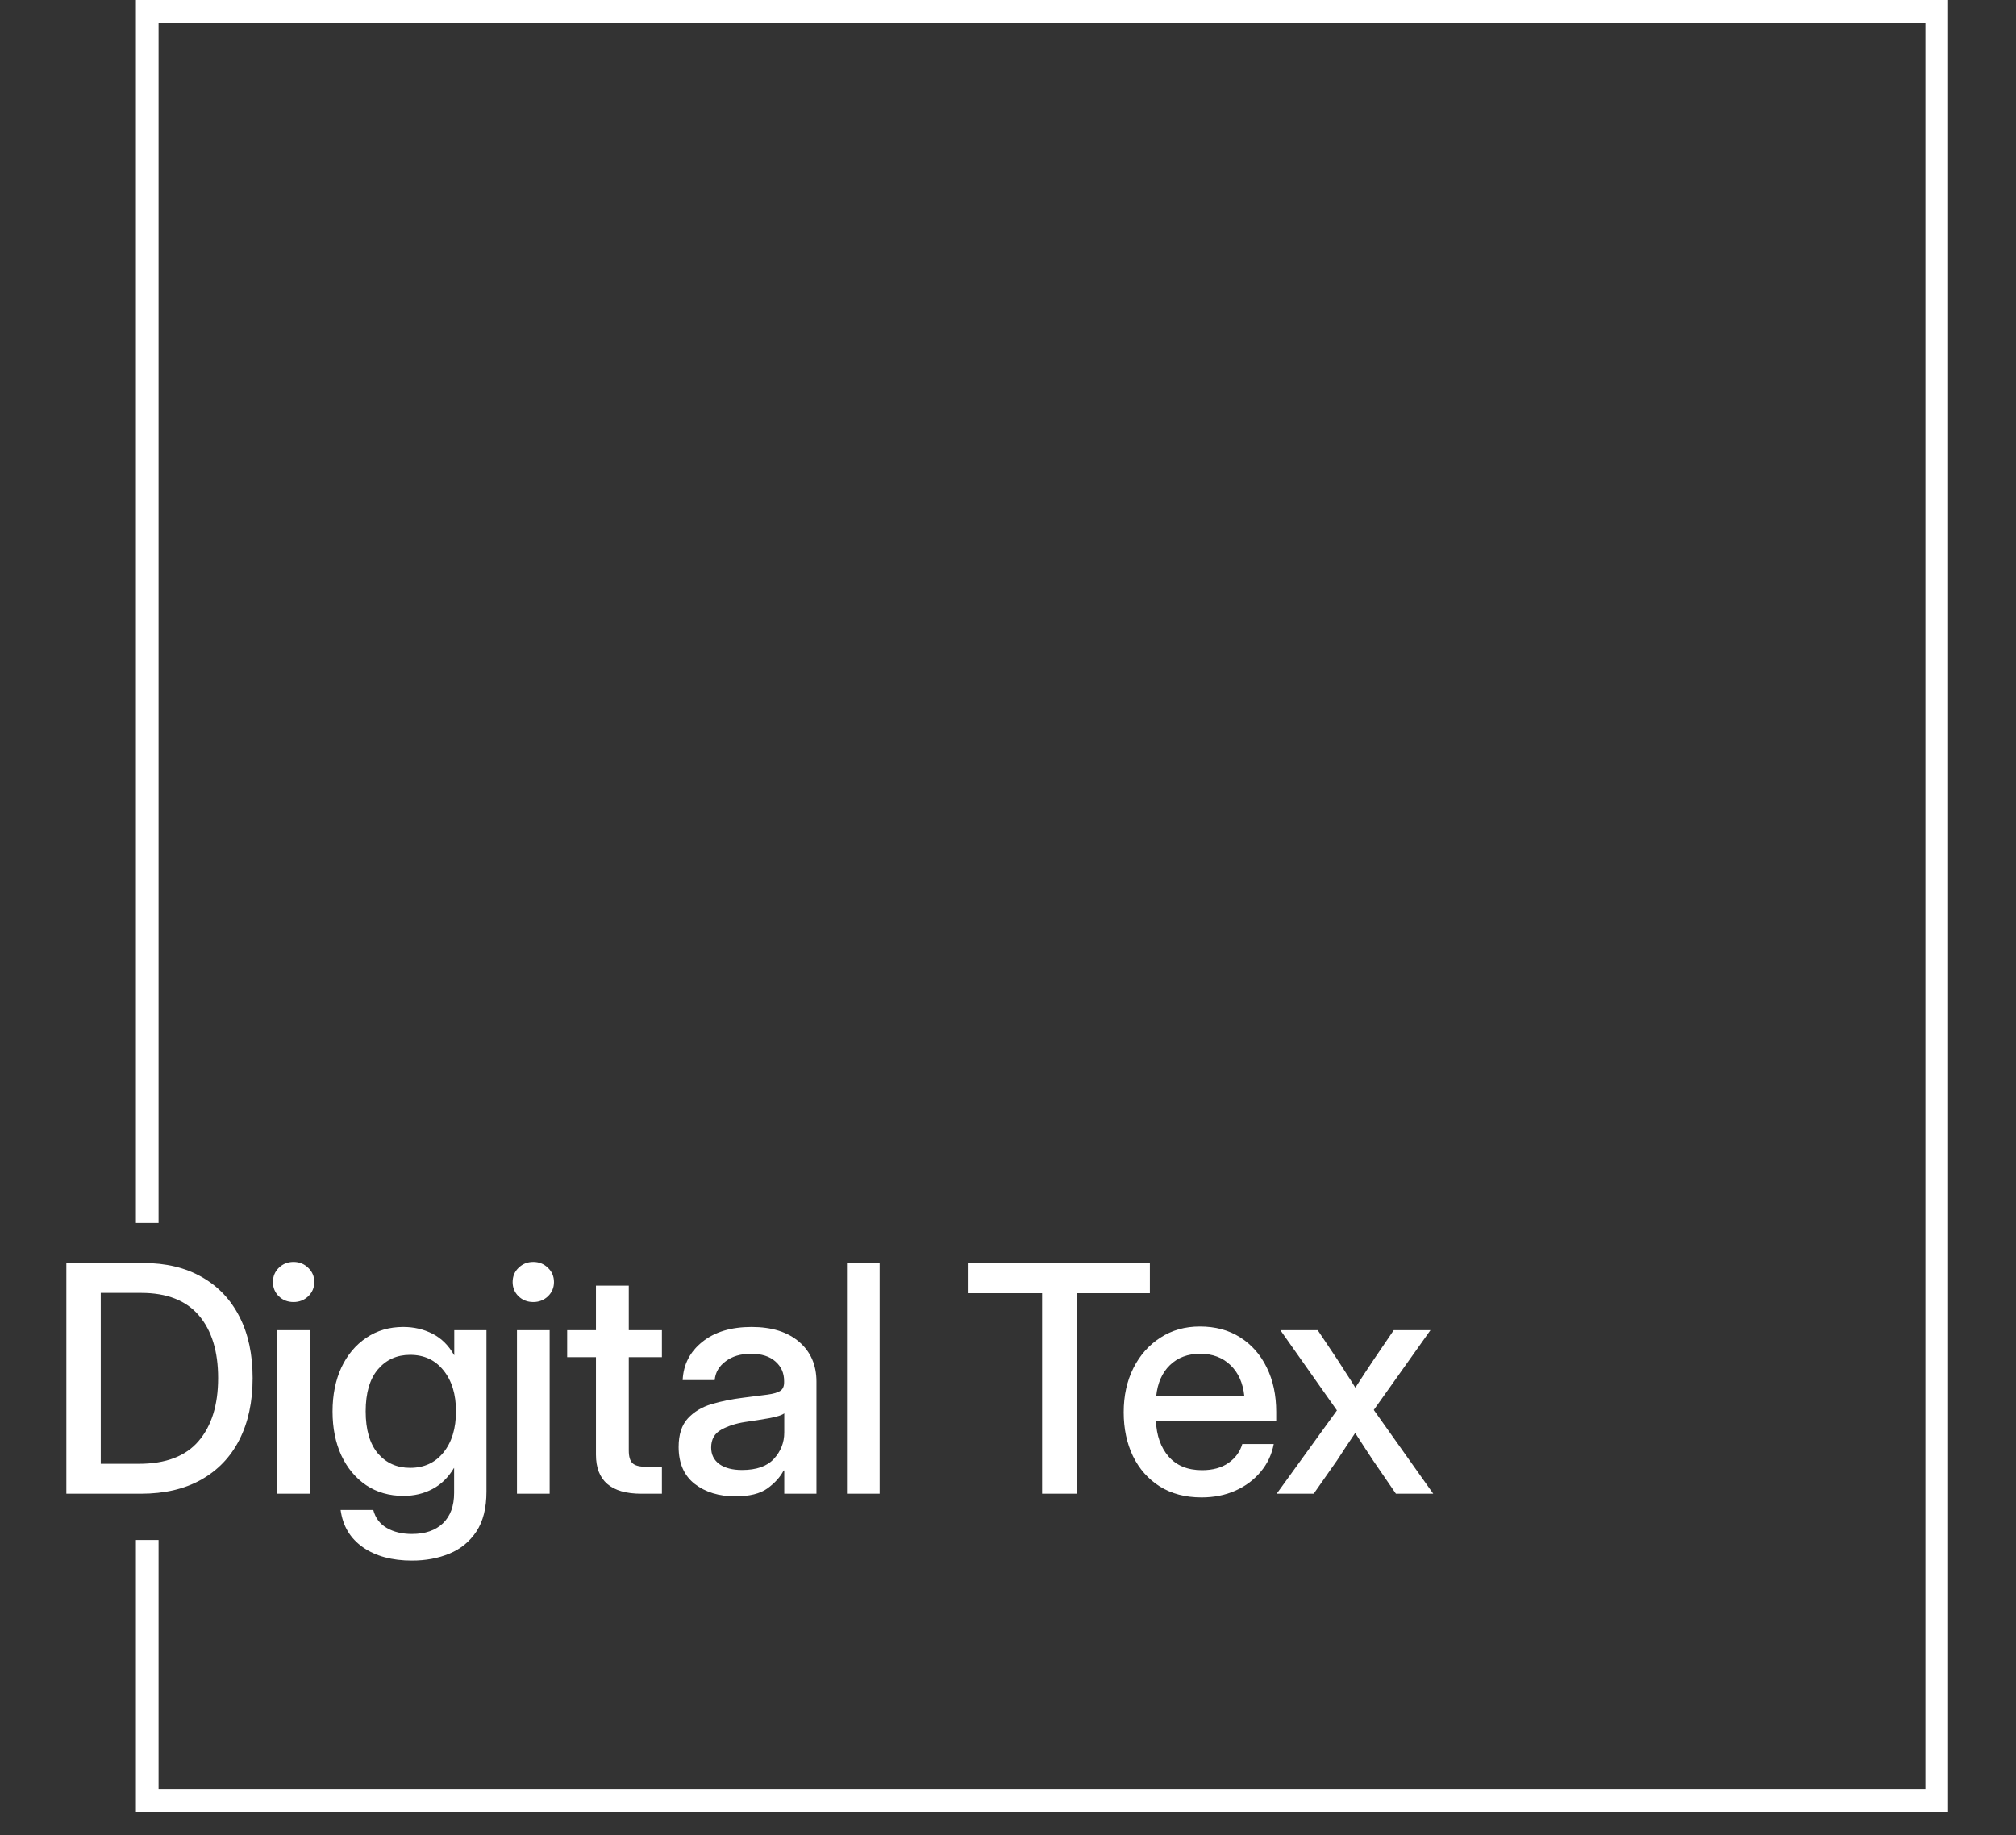 <svg width="67" height="61" viewBox="0 0 67 61" fill="none" xmlns="http://www.w3.org/2000/svg">
<rect x="0" y="0" width="67" height="61" fill="#333333" stroke="none"/>
<path fill-rule="evenodd" clip-rule="evenodd" d="M5.27 0.753H63.989V59.472H5.27V51.191H4.517V59.472V60.225H5.27H63.989H64.742V59.472V0.753V7.62939e-06H63.989H5.27H4.517V0.753V40.652H5.27V0.753Z" fill="white"/>
<path d="M4.686 49.652H2.205V41.984H4.763C5.514 41.984 6.161 42.138 6.703 42.447C7.249 42.756 7.667 43.197 7.959 43.77C8.251 44.339 8.396 45.018 8.396 45.807C8.396 46.6 8.249 47.285 7.954 47.861C7.662 48.434 7.238 48.876 6.683 49.188C6.13 49.497 5.465 49.652 4.686 49.652ZM3.348 48.658H4.614C5.509 48.658 6.171 48.406 6.6 47.902C7.033 47.398 7.249 46.7 7.249 45.807C7.249 44.919 7.036 44.226 6.611 43.728C6.185 43.228 5.545 42.977 4.691 42.977H3.348V48.658ZM9.215 49.652V44.217H10.301V49.652H9.215ZM9.755 43.281C9.563 43.281 9.4 43.217 9.266 43.09C9.136 42.96 9.071 42.802 9.071 42.617C9.071 42.428 9.136 42.27 9.266 42.144C9.4 42.013 9.563 41.948 9.755 41.948C9.947 41.948 10.11 42.013 10.244 42.144C10.378 42.27 10.445 42.428 10.445 42.617C10.445 42.802 10.378 42.96 10.244 43.09C10.11 43.217 9.947 43.281 9.755 43.281ZM13.692 51.875C13.027 51.875 12.483 51.727 12.061 51.432C11.639 51.137 11.392 50.724 11.32 50.192H12.406C12.474 50.456 12.623 50.655 12.853 50.789C13.083 50.923 13.363 50.99 13.692 50.99C14.131 50.99 14.474 50.871 14.721 50.635C14.968 50.398 15.092 50.06 15.092 49.621V48.797H15.087C14.898 49.113 14.66 49.346 14.371 49.497C14.087 49.648 13.766 49.724 13.409 49.724C12.936 49.724 12.522 49.605 12.169 49.369C11.816 49.129 11.541 48.799 11.345 48.381C11.15 47.959 11.052 47.471 11.052 46.919C11.052 46.367 11.15 45.88 11.345 45.458C11.544 45.036 11.821 44.706 12.174 44.469C12.527 44.229 12.937 44.109 13.404 44.109C13.757 44.109 14.082 44.185 14.377 44.336C14.672 44.487 14.91 44.723 15.092 45.046H15.097V44.217H16.167V49.58C16.167 50.129 16.056 50.571 15.833 50.907C15.61 51.244 15.311 51.489 14.938 51.643C14.563 51.798 14.148 51.875 13.692 51.875ZM13.63 48.792C14.094 48.792 14.462 48.623 14.737 48.283C15.015 47.94 15.154 47.483 15.154 46.914C15.154 46.344 15.015 45.89 14.737 45.55C14.462 45.207 14.094 45.036 13.63 45.036C13.191 45.036 12.834 45.197 12.56 45.519C12.289 45.838 12.153 46.303 12.153 46.914C12.153 47.525 12.289 47.991 12.56 48.314C12.834 48.633 13.191 48.792 13.63 48.792ZM17.181 49.652V44.217H18.267V49.652H17.181ZM17.722 43.281C17.53 43.281 17.367 43.217 17.233 43.09C17.102 42.96 17.037 42.802 17.037 42.617C17.037 42.428 17.102 42.27 17.233 42.144C17.367 42.013 17.53 41.948 17.722 41.948C17.914 41.948 18.077 42.013 18.211 42.144C18.345 42.27 18.411 42.428 18.411 42.617C18.411 42.802 18.345 42.96 18.211 43.09C18.077 43.217 17.914 43.281 17.722 43.281ZM21.998 44.217V45.113H20.897V48.216C20.897 48.418 20.938 48.559 21.021 48.638C21.103 48.717 21.252 48.756 21.468 48.756H21.998V49.652H21.314C20.309 49.652 19.806 49.219 19.806 48.355V45.113H18.849V44.217H19.806V42.735H20.897V44.217H21.998ZM24.438 49.739C23.896 49.739 23.446 49.602 23.09 49.328C22.733 49.05 22.554 48.64 22.554 48.098C22.554 47.686 22.656 47.37 22.858 47.151C23.064 46.928 23.33 46.768 23.656 46.672C23.985 46.576 24.333 46.506 24.7 46.461C25.04 46.42 25.309 46.386 25.508 46.358C25.707 46.331 25.848 46.289 25.93 46.235C26.016 46.18 26.059 46.085 26.059 45.952V45.905C26.059 45.641 25.963 45.425 25.771 45.257C25.579 45.085 25.309 45 24.963 45C24.616 45 24.333 45.084 24.114 45.252C23.894 45.416 23.774 45.624 23.753 45.874H22.688C22.712 45.356 22.93 44.933 23.342 44.603C23.753 44.274 24.299 44.109 24.978 44.109C25.647 44.109 26.174 44.274 26.558 44.603C26.942 44.933 27.134 45.373 27.134 45.926V49.652H26.064V48.88H26.044C25.93 49.099 25.75 49.298 25.503 49.477C25.26 49.652 24.904 49.739 24.438 49.739ZM24.659 48.864C25.14 48.864 25.493 48.741 25.719 48.494C25.949 48.243 26.064 47.952 26.064 47.619V46.981C25.992 47.039 25.829 47.092 25.575 47.14C25.321 47.185 25.05 47.228 24.762 47.269C24.464 47.314 24.201 47.398 23.975 47.521C23.748 47.645 23.635 47.844 23.635 48.118C23.635 48.351 23.726 48.535 23.908 48.669C24.093 48.799 24.344 48.864 24.659 48.864ZM29.234 41.984V49.652H28.148V41.984H29.234ZM32.189 42.987V41.984H38.215V42.987H35.781V49.652H34.633V42.987H32.189ZM39.934 49.775C39.395 49.775 38.932 49.653 38.544 49.41C38.16 49.166 37.863 48.832 37.654 48.406C37.448 47.977 37.345 47.49 37.345 46.945C37.345 46.392 37.453 45.902 37.669 45.473C37.886 45.044 38.184 44.708 38.565 44.464C38.946 44.217 39.383 44.094 39.877 44.094C40.392 44.094 40.838 44.214 41.215 44.454C41.596 44.694 41.891 45.029 42.1 45.458C42.31 45.883 42.414 46.375 42.414 46.934V47.228H38.416C38.436 47.718 38.577 48.115 38.838 48.417C39.102 48.718 39.472 48.87 39.949 48.87C40.306 48.87 40.599 48.789 40.829 48.628C41.059 48.466 41.212 48.257 41.287 48H42.332C42.267 48.35 42.121 48.658 41.895 48.926C41.672 49.194 41.39 49.403 41.05 49.554C40.714 49.701 40.342 49.775 39.934 49.775ZM38.426 46.404H41.354C41.309 45.972 41.157 45.631 40.896 45.38C40.635 45.127 40.299 45 39.888 45C39.476 45 39.14 45.127 38.879 45.38C38.621 45.631 38.471 45.972 38.426 46.404ZM42.43 49.652L44.432 46.883L42.553 44.217H43.794L44.442 45.185C44.545 45.346 44.646 45.504 44.746 45.658C44.849 45.813 44.948 45.969 45.044 46.127C45.147 45.969 45.248 45.813 45.348 45.658C45.447 45.504 45.552 45.346 45.662 45.185L46.32 44.217H47.54L45.657 46.868L47.633 49.652H46.392L45.636 48.55C45.533 48.393 45.432 48.238 45.332 48.087C45.233 47.936 45.135 47.785 45.039 47.634C44.94 47.785 44.838 47.936 44.735 48.087C44.636 48.238 44.535 48.393 44.432 48.55L43.66 49.652H42.43Z" fill="white"/>
</svg>
